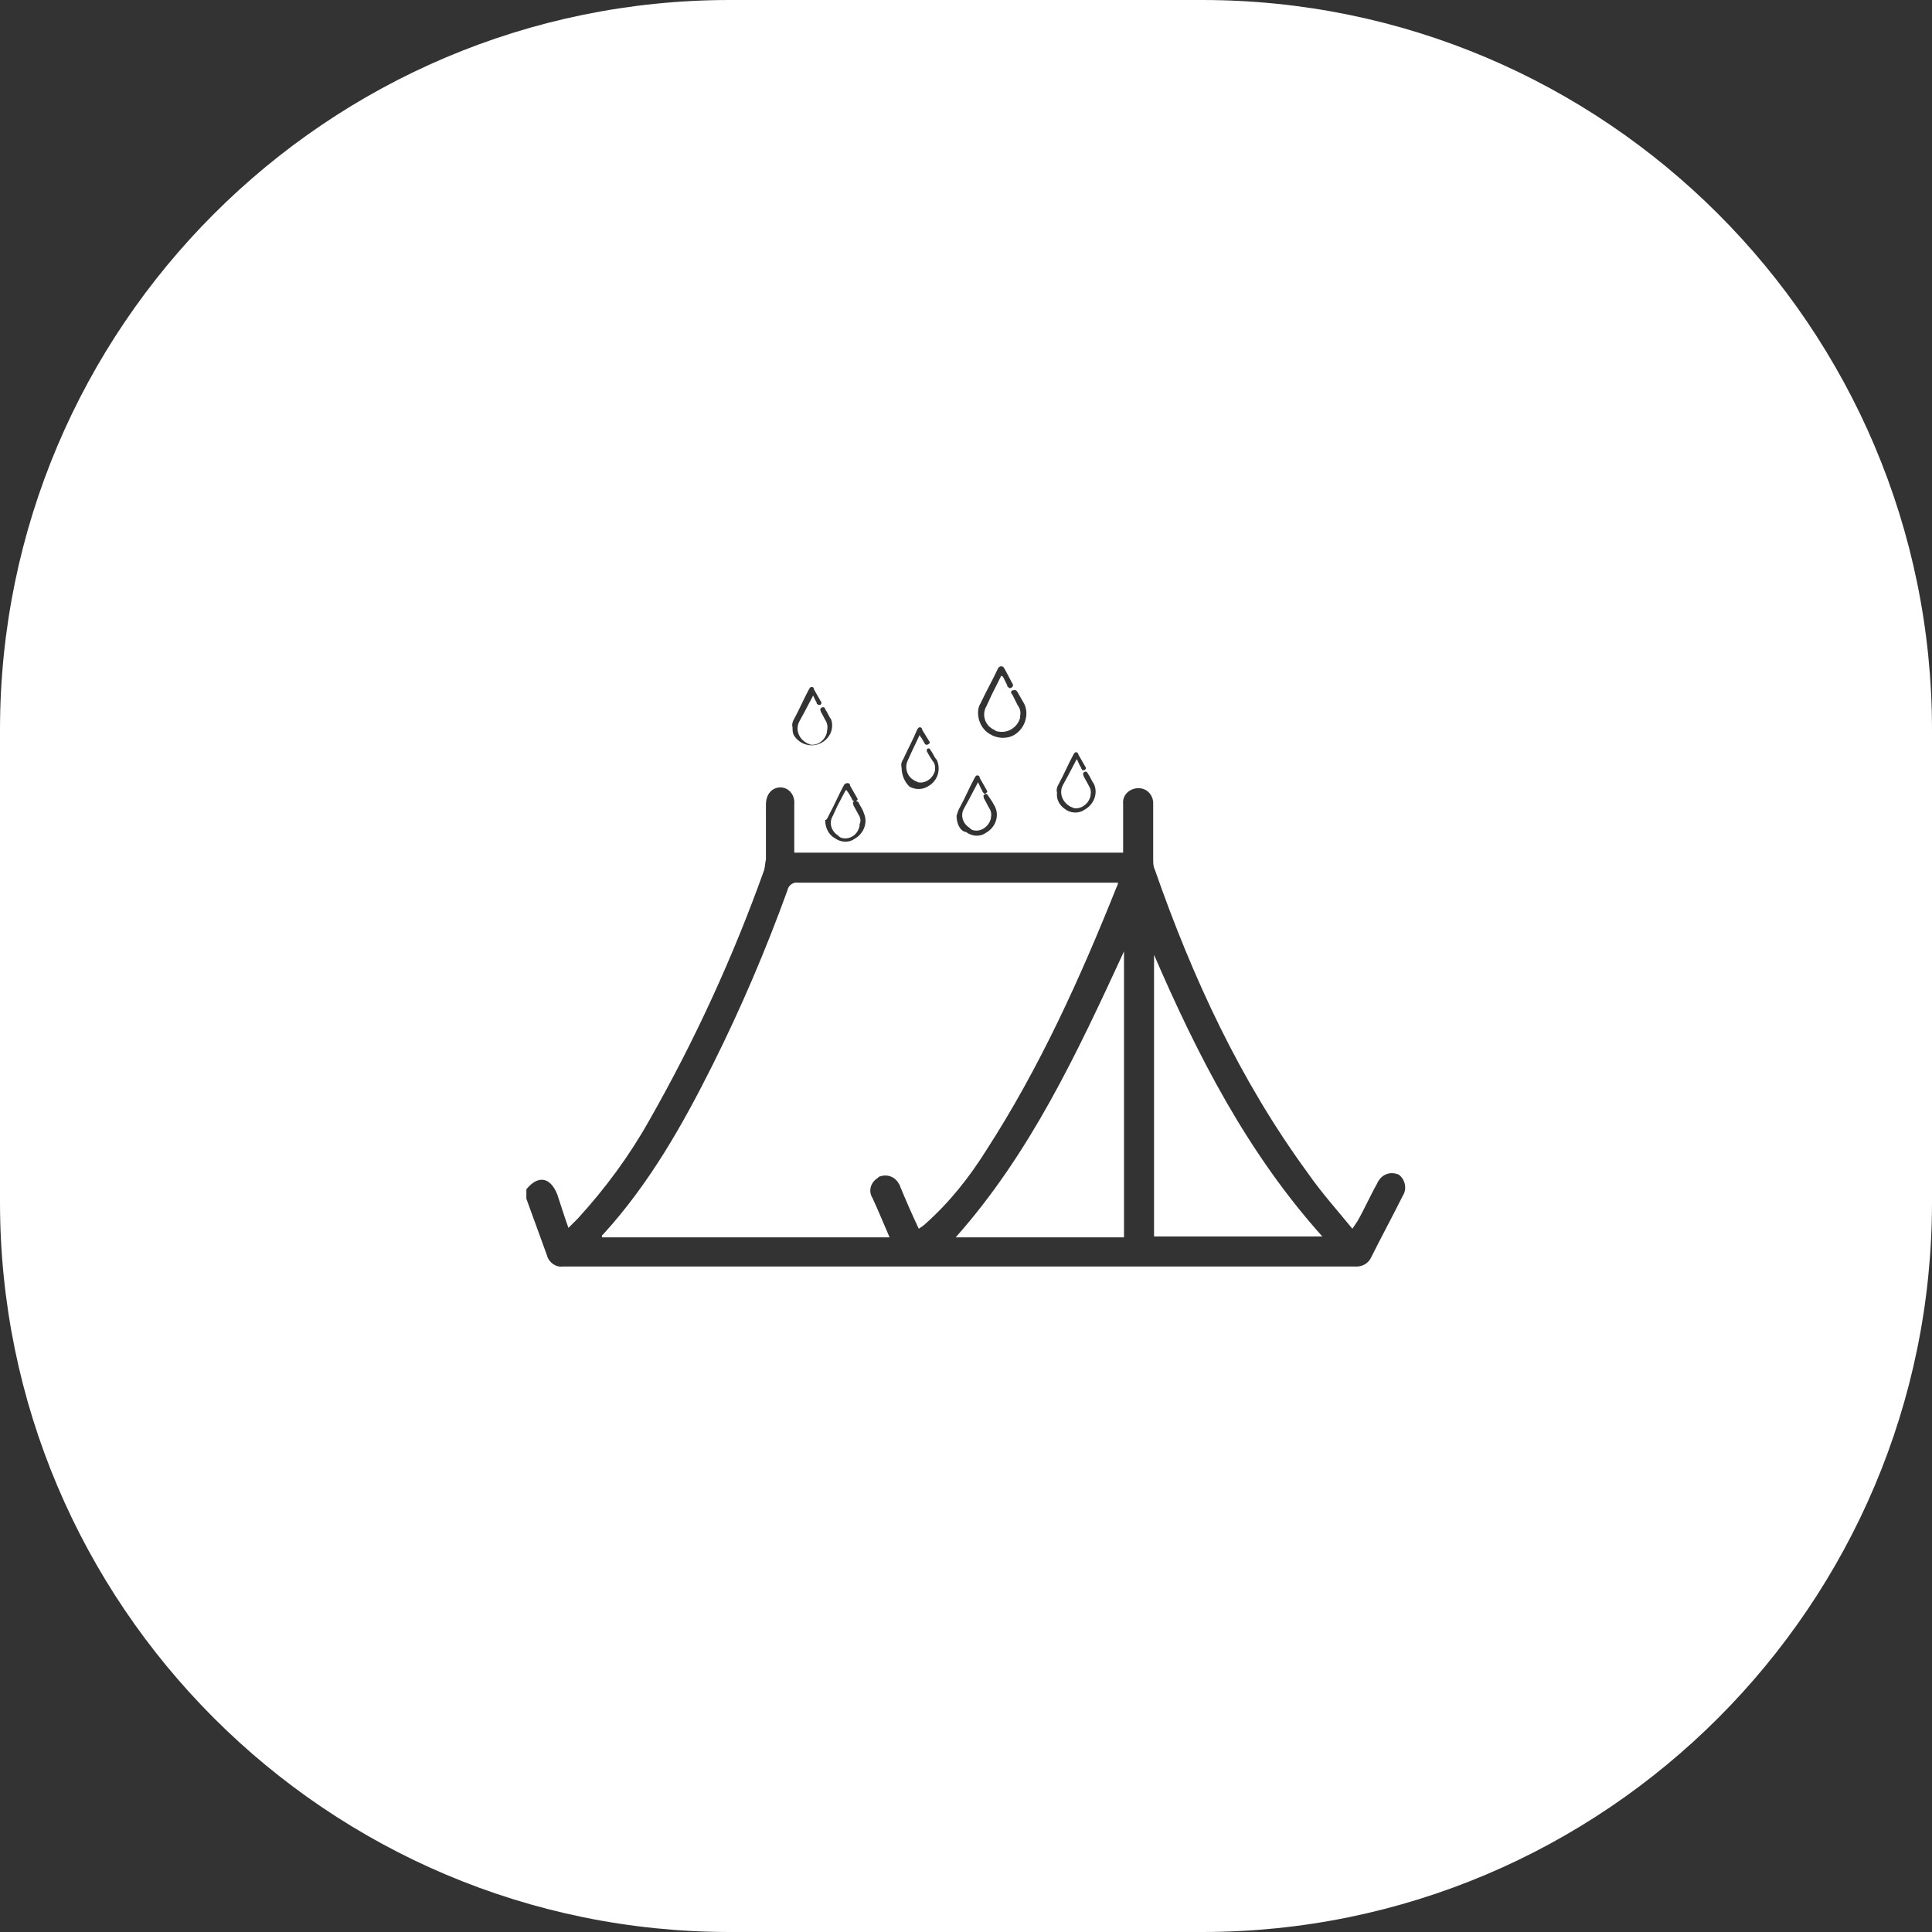 <?xml version="1.0" encoding="utf-8"?>
<!-- Generator: Adobe Illustrator 24.3.0, SVG Export Plug-In . SVG Version: 6.00 Build 0)  -->
<svg version="1.1" id="Layer_1" xmlns="http://www.w3.org/2000/svg" xmlns:xlink="http://www.w3.org/1999/xlink" x="0px" y="0px"
	 viewBox="0 0 225 225" style="enable-background:new 0 0 225 225;" xml:space="preserve">
<rect x="0" y="0" width="225" height="225" fill="#333333" stroke="none"/>
<style type="text/css">
	.st0{fill:#FFFFFF;}
</style>
<path class="st0" d="M114.9,133.9c-2,3.2-4.3,6.1-7.1,8.6c-0.2,0.2-0.5,0.4-0.8,0.6c-0.8-1.7-1.5-3.3-2.2-5c0-0.1,0-0.1-0.1-0.2
	c-0.4-0.8-1.3-1.2-2.2-0.9c-0.1,0-0.2,0.1-0.3,0.2c-0.8,0.5-1.1,1.5-0.6,2.3c0.7,1.5,1.3,3,2,4.6H70.1c0-0.2,0-0.3,0.1-0.3
	c5.4-5.9,9.3-12.8,12.8-19.8c3.3-6.6,6.2-13.4,8.7-20.3c0.1-0.6,0.7-1,1.2-0.9h37.3c0,0.2-0.1,0.4-0.2,0.6
	C125.8,113.9,121.1,124.3,114.9,133.9z"/>
<path class="st0" d="M111.3,144.1c8.7-9.8,14.1-21.4,19.6-33.3v33.3H111.3z"/>
<path class="st0" d="M134.4,111.2c5.1,11.8,10.9,23.1,19.6,32.8l-19.6,0V111.2z"/>
<path class="st0" d="M100,94.9c-0.2-0.4-0.4-0.7-0.6-1.1c-0.1-0.3-0.1-0.4,0.1-0.5c0,0-0.1,0-0.1,0c0,0-0.1-0.1-0.1-0.1
	c0,0-0.1-0.1-0.1-0.2c-0.2-0.3-0.3-0.6-0.5-0.8l-0.1-0.2l-1,1.9L97,95c-0.5,0.8-0.2,1.8,0.6,2.3l0.1,0.1c0.1,0.1,0.3,0.2,0.4,0.2
	c0.9,0.2,1.8-0.4,2-1.4V96C100.3,95.6,100.2,95.2,100,94.9z M100,94.9c-0.2-0.4-0.4-0.7-0.6-1.1c-0.1-0.3-0.1-0.4,0.1-0.5
	c0,0-0.1,0-0.1,0c0,0-0.1-0.1-0.1-0.1c0,0-0.1-0.1-0.1-0.2c-0.2-0.3-0.3-0.6-0.5-0.8l-0.1-0.2l-1,1.9L97,95
	c-0.5,0.8-0.2,1.8,0.6,2.3l0.1,0.1c0.1,0.1,0.3,0.2,0.4,0.2c0.9,0.2,1.8-0.4,2-1.4V96C100.3,95.6,100.2,95.2,100,94.9z M100,94.9
	c-0.2-0.4-0.4-0.7-0.6-1.1c-0.1-0.3-0.1-0.4,0.1-0.5c0,0-0.1,0-0.1,0c0,0-0.1-0.1-0.1-0.1c0,0-0.1-0.1-0.1-0.2
	c-0.2-0.3-0.3-0.6-0.5-0.8l-0.1-0.2l-1,1.9L97,95c-0.5,0.8-0.2,1.8,0.6,2.3l0.1,0.1c0.1,0.1,0.3,0.2,0.4,0.2c0.9,0.2,1.8-0.4,2-1.4
	V96C100.3,95.6,100.2,95.2,100,94.9z M100,94.9c-0.2-0.4-0.4-0.7-0.6-1.1c-0.1-0.3-0.1-0.4,0.1-0.5c0,0-0.1,0-0.1,0
	c0,0-0.1-0.1-0.1-0.1c0,0-0.1-0.1-0.1-0.2c-0.2-0.3-0.3-0.6-0.5-0.8l-0.1-0.2l-1,1.9L97,95c-0.5,0.8-0.2,1.8,0.6,2.3l0.1,0.1
	c0.1,0.1,0.3,0.2,0.4,0.2c0.9,0.2,1.8-0.4,2-1.4V96C100.3,95.6,100.2,95.2,100,94.9z M100,94.9c-0.2-0.4-0.4-0.7-0.6-1.1
	c-0.1-0.3-0.1-0.4,0.1-0.5c0,0-0.1,0-0.1,0c0,0-0.1-0.1-0.1-0.1c0,0-0.1-0.1-0.1-0.2c-0.2-0.3-0.3-0.6-0.5-0.8l-0.1-0.2l-1,1.9
	L97,95c-0.5,0.8-0.2,1.8,0.6,2.3l0.1,0.1c0.1,0.1,0.3,0.2,0.4,0.2c0.9,0.2,1.8-0.4,2-1.4V96C100.3,95.6,100.2,95.2,100,94.9z
	 M100,94.9c-0.2-0.4-0.4-0.7-0.6-1.1c-0.1-0.3-0.1-0.4,0.1-0.5c0,0-0.1,0-0.1,0c0,0-0.1-0.1-0.1-0.1c0,0-0.1-0.1-0.1-0.2
	c-0.2-0.3-0.3-0.6-0.5-0.8l-0.1-0.2l-1,1.9L97,95c-0.5,0.8-0.2,1.8,0.6,2.3l0.1,0.1c0.1,0.1,0.3,0.2,0.4,0.2c0.9,0.2,1.8-0.4,2-1.4
	V96C100.3,95.6,100.2,95.2,100,94.9z M140,0H85C38.1,0,0,38.1,0,85v55c0,46.9,38.1,85,85,85h55c46.9,0,85-38.1,85-85V85
	C225,38.1,186.9,0,140,0z M123.3,91.3c0.6-1.1,1.1-2.3,1.7-3.4c0.1-0.2,0.2-0.3,0.3-0.3c0.2,0,0.3,0.2,0.3,0.3l0.8,1.4
	c0.1,0.1,0.1,0.2,0,0.3c-0.1,0.1-0.1,0.1-0.2,0.1c0,0-0.1,0-0.1,0c0,0-0.1,0-0.1-0.1c0,0-0.1-0.1-0.1-0.2c-0.2-0.3-0.3-0.6-0.4-0.8
	l-0.1-0.2l-1,1.9l-0.6,1.1c-0.5,0.9-0.1,2,0.8,2.5c0.1,0.1,0.3,0.1,0.4,0.2c0.9,0.2,1.8-0.5,2-1.4v-0.1c0.1-0.4,0-0.8-0.2-1.1
	c-0.2-0.4-0.4-0.7-0.6-1.1c-0.1-0.3-0.1-0.4,0.1-0.5c0.2-0.1,0.3,0,0.4,0.2c0.3,0.4,0.4,0.8,0.7,1.2c0.5,1.1,0,2.4-1.1,3
	c-0.7,0.5-1.7,0.4-2.3-0.1c-0.6-0.4-1-1.1-0.9-1.9C123,92,123.1,91.6,123.3,91.3z M114.2,81.9c0.6-1.3,1.4-2.7,2-4
	c0.1-0.2,0.2-0.3,0.4-0.3c0.3,0,0.3,0.2,0.4,0.3c0.3,0.6,0.6,1.1,0.9,1.7c0.1,0.1,0.1,0.3,0,0.4c-0.1,0.1-0.3,0.2-0.4,0.1l-0.1-0.1
	c-0.1,0-0.1-0.1-0.1-0.2l-0.5-1c-0.1,0-0.1-0.1-0.2-0.1l-1.1,2.2l-0.6,1.3c-0.6,1-0.2,2.2,0.7,2.7l0.2,0.1c0.1,0.1,0.3,0.2,0.5,0.2
	c1.1,0.2,2.2-0.5,2.5-1.6v-0.2c0.1-0.5,0-0.9-0.3-1.3c-0.2-0.4-0.4-0.8-0.6-1.2c-0.2-0.2-0.2-0.4,0-0.5h0.1c0.2-0.1,0.4,0,0.5,0.2
	c0,0,0,0,0,0c0,0,0,0,0,0c0.3,0.5,0.5,0.9,0.8,1.4c0.6,1.3,0,2.9-1.2,3.6c-0.9,0.5-2,0.4-2.8-0.1c-0.9-0.5-1.4-1.5-1.4-2.5
	C113.9,82.6,114,82.2,114.2,81.9z M111.8,94c0.6-1.1,1.1-2.3,1.7-3.4c0.1-0.2,0.2-0.3,0.3-0.3c0.2,0,0.3,0.1,0.3,0.3l0.8,1.4
	c0.1,0.1,0.1,0.3,0,0.3c-0.1,0.1-0.2,0.2-0.3,0.1c0,0-0.1-0.1-0.1-0.1c0,0-0.1-0.1-0.1-0.2c-0.2-0.3-0.3-0.6-0.4-0.8l-0.1-0.2
	l-1,1.9l-0.6,1.1c-0.5,0.8-0.2,1.8,0.6,2.3l0.1,0.1c0.1,0.1,0.3,0.2,0.4,0.2c0.9,0.2,1.8-0.5,2-1.4v-0.1c0.1-0.4,0-0.8-0.2-1.1
	c-0.2-0.3-0.3-0.6-0.6-1.1c-0.1-0.3-0.1-0.4,0.1-0.5c0.2-0.1,0.3,0,0.4,0.2c0.3,0.4,0.6,0.9,0.8,1.3c0.5,1.1,0,2.4-1.1,3
	c-0.7,0.5-1.6,0.4-2.3-0.1c-0.7-0.1-1.1-1-1.1-1.9C111.5,94.7,111.6,94.3,111.8,94z M105.2,88.4c0.5-1.1,1.1-2.2,1.6-3.4
	c0.1-0.2,0.2-0.3,0.3-0.3c0.2,0,0.3,0.1,0.3,0.3l0.8,1.3c0.1,0.1,0.1,0.3,0,0.3c-0.1,0.1-0.3,0.2-0.4,0.1c0,0-0.1,0-0.1-0.1
	c-0.2-0.3-0.3-0.6-0.5-0.8l-0.1-0.2l-0.9,1.9l-0.5,1.1c-0.4,0.9,0,1.9,0.8,2.3c0.1,0.1,0.3,0.1,0.4,0.2c0.9,0.2,1.8-0.5,2-1.4
	c0-0.1,0-0.2,0-0.3c0-0.3-0.1-0.6-0.3-0.8c-0.2-0.3-0.4-0.6-0.6-1c-0.1-0.1-0.1-0.3,0-0.4h0c0.2-0.1,0.3,0,0.4,0.2
	c0.3,0.4,0.4,0.8,0.7,1.1c0.5,1.1,0.1,2.4-0.9,3c-0.7,0.5-1.6,0.5-2.3,0.1c-0.6-0.6-0.9-1.4-0.9-2.2C104.9,89,105,88.7,105.2,88.4z
	 M98.7,91.2c0.2,0,0.3,0.1,0.3,0.3l0.8,1.4c0.1,0.1,0.1,0.3,0,0.3c0,0-0.1,0.1-0.1,0.1c0.1,0,0.3,0.1,0.3,0.2
	c0.2,0.4,0.5,0.8,0.6,1.2c0.5,1.1,0,2.4-1.1,3c-0.7,0.5-1.6,0.4-2.3-0.1c-0.7-0.4-1.1-1.2-1.1-2.1c0.2,0,0.3-0.3,0.5-0.7
	c0.6-1.1,1.1-2.3,1.7-3.4C98.4,91.3,98.5,91.2,98.7,91.2z M92.5,83.7c0.6-1.1,1.1-2.3,1.7-3.4c0.1-0.2,0.2-0.3,0.3-0.3
	c0.2,0,0.3,0.1,0.3,0.3l0.8,1.4c0.1,0.1,0.1,0.2,0,0.3l0,0c0,0.1-0.1,0.1-0.2,0.1c0,0-0.1,0-0.1,0c0,0-0.1-0.1-0.1-0.1
	c-0.1,0-0.1-0.1-0.1-0.2c-0.2-0.3-0.3-0.6-0.4-0.8v0l-1,1.9L93.1,84c-0.5,0.9-0.1,2,0.8,2.5c0.1,0.1,0.3,0.1,0.4,0.2
	c0.9,0.2,1.8-0.5,2-1.4v-0.1c0.1-0.4,0.1-0.8-0.1-1.2c-0.2-0.3-0.3-0.6-0.6-1.1c-0.1-0.3-0.1-0.4,0.1-0.5c0.2-0.1,0.4,0,0.4,0.2
	c0.3,0.4,0.4,0.8,0.7,1.2c0.4,1.2-0.3,2.5-1.6,2.9c-1,0.3-2.1-0.1-2.7-1c-0.2-0.3-0.2-0.6-0.2-1l0,0C92.2,84.4,92.3,84,92.5,83.7z
	 M163.4,139.2c-1.2,2.4-2.5,4.8-3.7,7.2c-0.3,0.7-1,1.1-1.7,1.1H65.5c-0.8,0.1-1.6-0.5-1.8-1.3c-0.8-2.2-1.6-4.4-2.4-6.6v-1.1
	c1.4-1.7,2.8-1.4,3.6,0.6c0.4,1.2,0.8,2.5,1.3,3.9c0.4-0.4,0.8-0.8,1.1-1.1c3.2-3.5,6-7.3,8.3-11.4c5.3-9.3,9.8-19.1,13.4-29.2
	c0.1-0.4,0.1-0.8,0.2-1.2v-6.4c0-1.2,0.7-2,1.7-2H91c1,0.1,1.6,1,1.5,2v5.6h38.3v-5.7c0,0,0,0,0,0c-0.1-0.9,0.6-1.7,1.6-1.8
	c1-0.1,1.8,0.6,1.9,1.6v6.7c0,0.4,0,0.8,0.2,1.2c4.4,12.6,9.9,24.5,17.8,35.3c1.6,2.3,3.4,4.3,5.2,6.5c0.2-0.3,0.4-0.6,0.6-0.9
	c0.8-1.4,1.5-3,2.3-4.4c0-0.1,0.1-0.2,0.1-0.2c0.5-0.9,1.5-1.2,2.4-0.8l0,0C163.6,137.3,163.9,138.4,163.4,139.2z M97.6,97.3
	l0.1,0.1c0.1,0.1,0.3,0.2,0.4,0.2c0.9,0.2,1.8-0.4,2-1.4V96c0.1-0.4,0-0.8-0.2-1.1c-0.2-0.4-0.4-0.7-0.6-1.1
	c-0.1-0.3-0.1-0.4,0.1-0.5c0,0-0.1,0-0.1,0c0,0-0.1-0.1-0.1-0.1c0,0-0.1-0.1-0.1-0.2c-0.2-0.3-0.3-0.6-0.5-0.8l-0.1-0.2l-1,1.9
	L97,95C96.5,95.8,96.8,96.8,97.6,97.3z M100,94.9c-0.2-0.4-0.4-0.7-0.6-1.1c-0.1-0.3-0.1-0.4,0.1-0.5c0,0-0.1,0-0.1,0
	c0,0-0.1-0.1-0.1-0.1c0,0-0.1-0.1-0.1-0.2c-0.2-0.3-0.3-0.6-0.5-0.8l-0.1-0.2l-1,1.9L97,95c-0.5,0.8-0.2,1.8,0.6,2.3l0.1,0.1
	c0.1,0.1,0.3,0.2,0.4,0.2c0.9,0.2,1.8-0.4,2-1.4V96C100.3,95.6,100.2,95.2,100,94.9z M100,94.9c-0.2-0.4-0.4-0.7-0.6-1.1
	c-0.1-0.3-0.1-0.4,0.1-0.5c0,0-0.1,0-0.1,0c0,0-0.1-0.1-0.1-0.1c0,0-0.1-0.1-0.1-0.2c-0.2-0.3-0.3-0.6-0.5-0.8l-0.1-0.2l-1,1.9
	L97,95c-0.5,0.8-0.2,1.8,0.6,2.3l0.1,0.1c0.1,0.1,0.3,0.2,0.4,0.2c0.9,0.2,1.8-0.4,2-1.4V96C100.3,95.6,100.2,95.2,100,94.9z
	 M100,94.9c-0.2-0.4-0.4-0.7-0.6-1.1c-0.1-0.3-0.1-0.4,0.1-0.5c0,0-0.1,0-0.1,0c0,0-0.1-0.1-0.1-0.1c0,0-0.1-0.1-0.1-0.2
	c-0.2-0.3-0.3-0.6-0.5-0.8l-0.1-0.2l-1,1.9L97,95c-0.5,0.8-0.2,1.8,0.6,2.3l0.1,0.1c0.1,0.1,0.3,0.2,0.4,0.2c0.9,0.2,1.8-0.4,2-1.4
	V96C100.3,95.6,100.2,95.2,100,94.9z M100,94.9c-0.2-0.4-0.4-0.7-0.6-1.1c-0.1-0.3-0.1-0.4,0.1-0.5c0,0-0.1,0-0.1,0
	c0,0-0.1-0.1-0.1-0.1c0,0-0.1-0.1-0.1-0.2c-0.2-0.3-0.3-0.6-0.5-0.8l-0.1-0.2l-1,1.9L97,95c-0.5,0.8-0.2,1.8,0.6,2.3l0.1,0.1
	c0.1,0.1,0.3,0.2,0.4,0.2c0.9,0.2,1.8-0.4,2-1.4V96C100.3,95.6,100.2,95.2,100,94.9z"/>
<path class="st0" d="M111.3,144.1L111.3,144.1z"/>
<path class="st0" d="M134.4,111.2L134.4,111.2z"/>
</svg>
